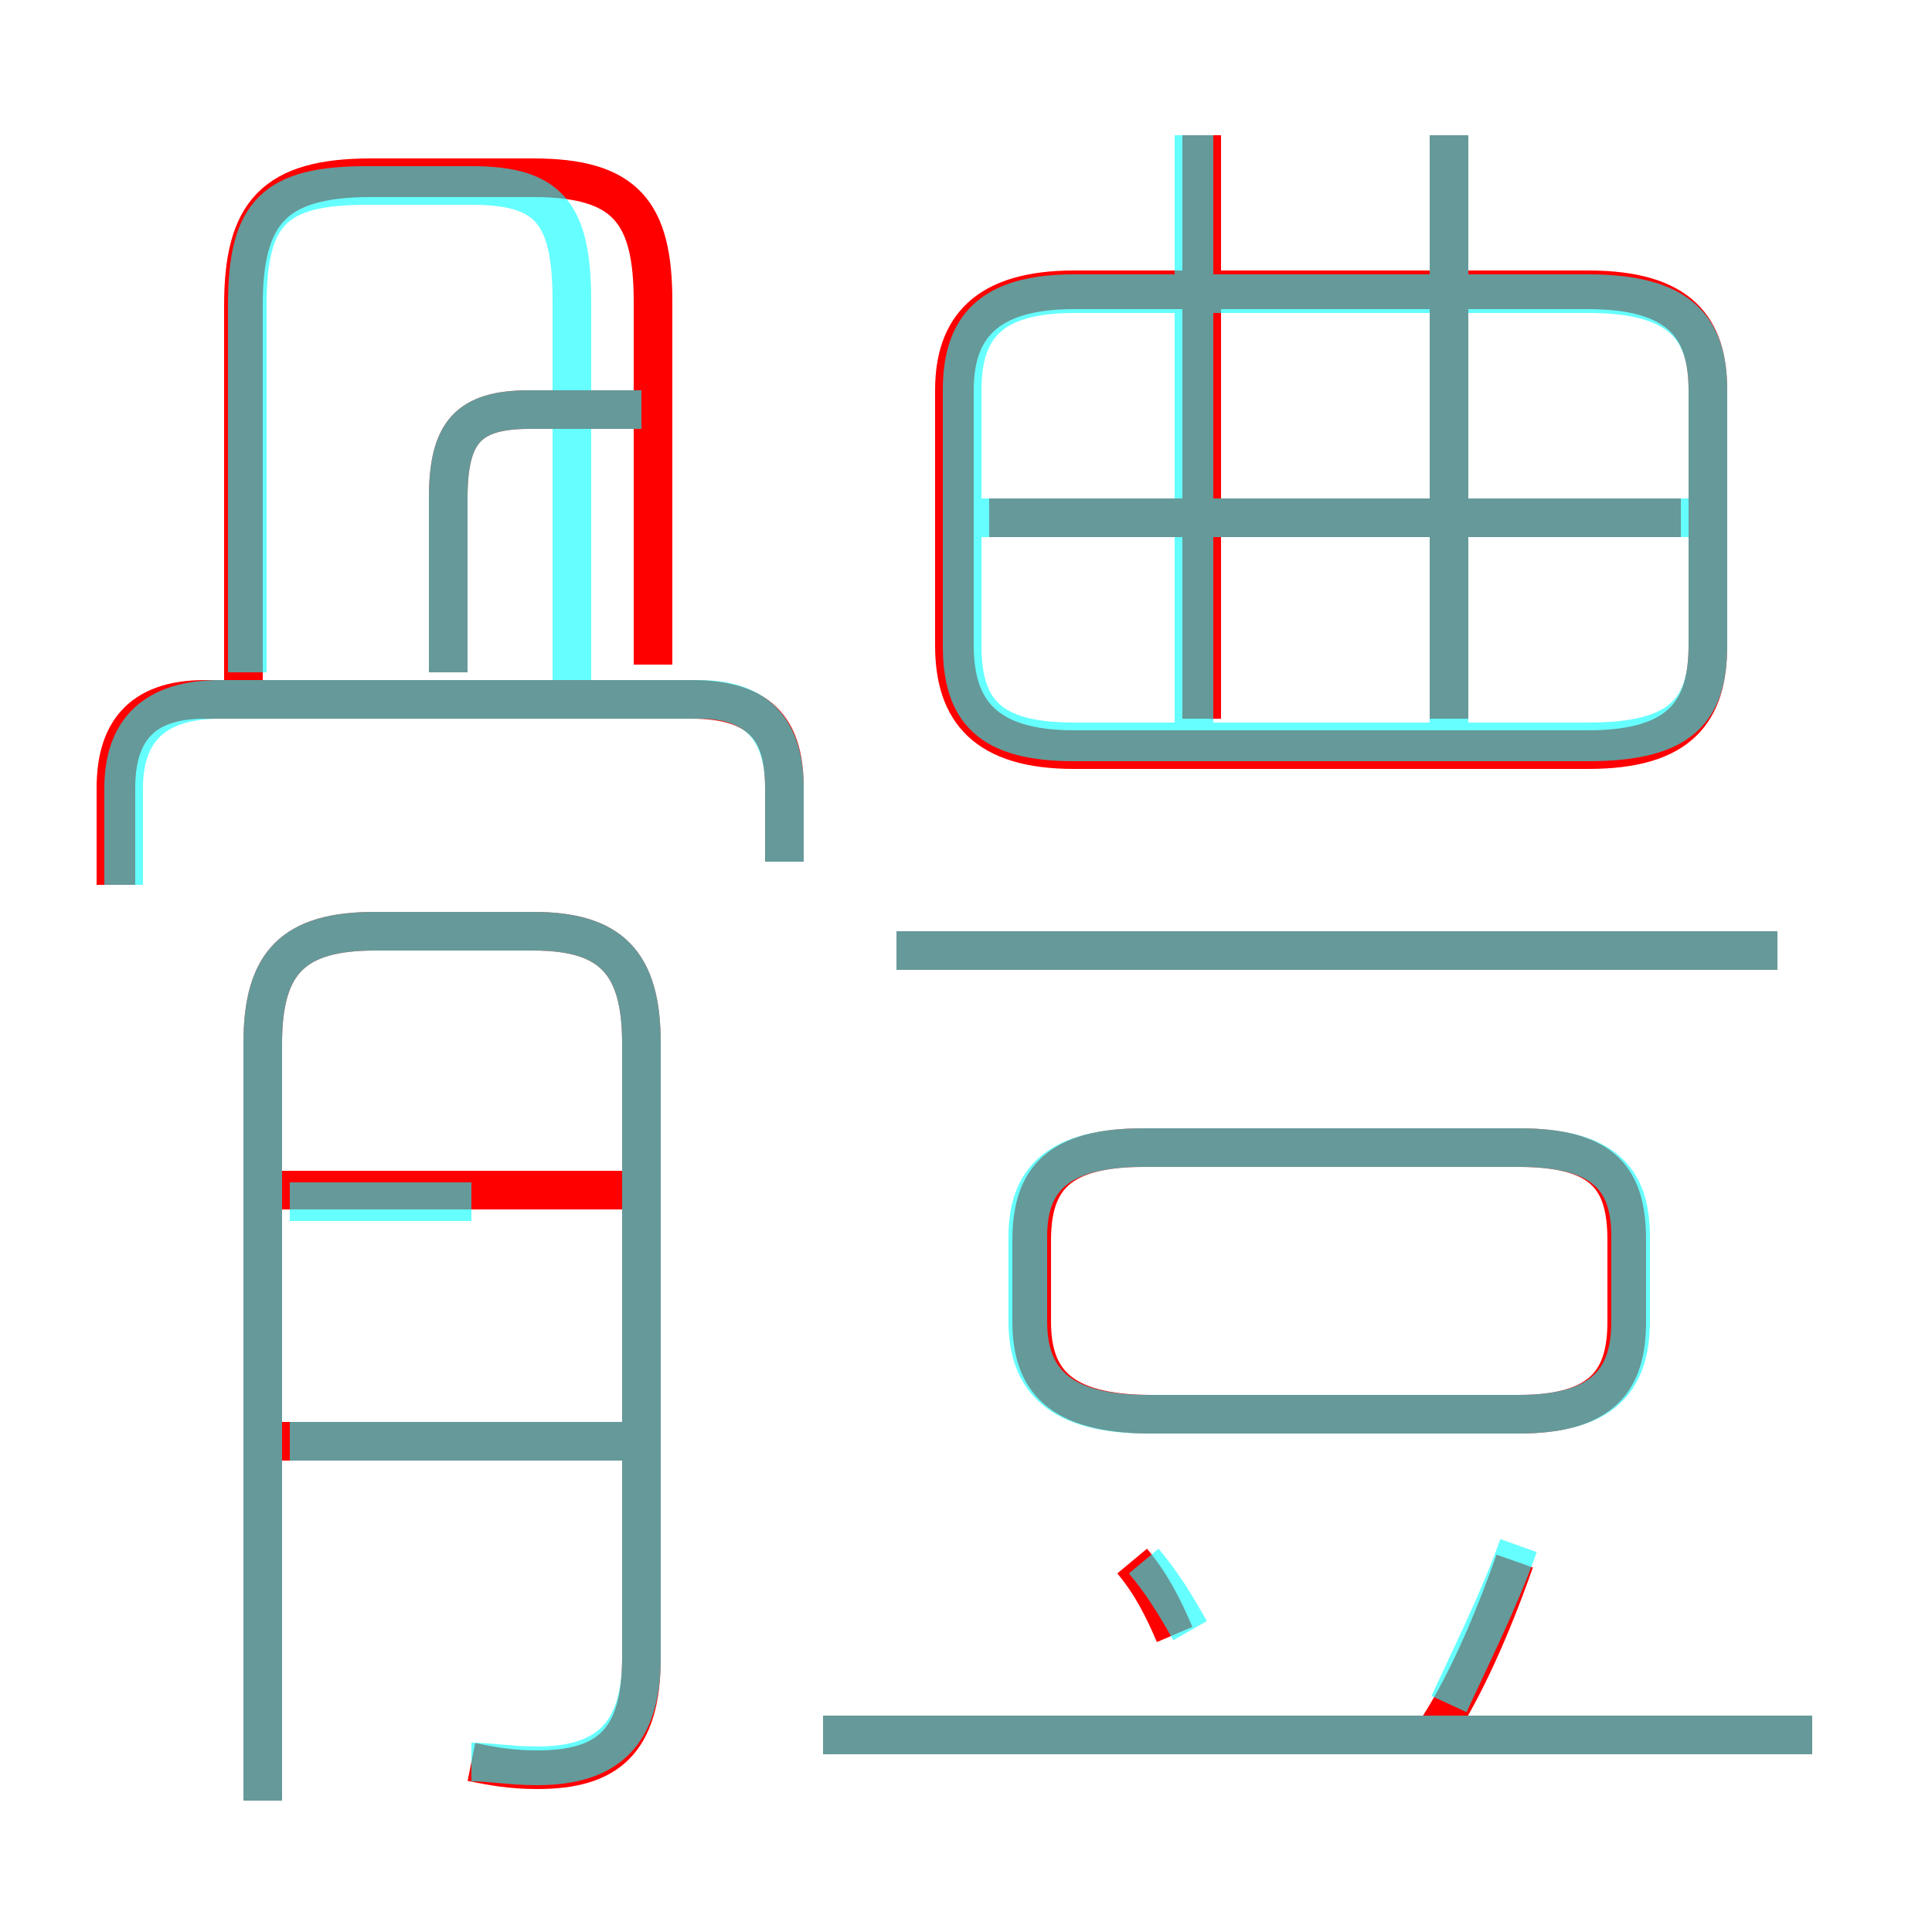 <?xml version='1.0' encoding='utf8'?>
<svg viewBox="0.0 -6.0 50.0 50.0" version="1.1" xmlns="http://www.w3.org/2000/svg">
<rect x="0.0" y="-6.0" width="50.0" height="50.0" fill="#333333" stroke="none"/>
<rect x="-1000" y="-1000" width="2000" height="2000" stroke="white" fill="white"/>
<g style="fill:none;stroke:rgba(255, 0, 0, 1);  stroke-width:1"><path d="M 12.2 1.6 C 12.7 1.7 13.2 1.8 13.9 1.8 C 15.7 1.8 16.6 1.1 16.6 -1.1 L 16.6 -17.0 C 16.6 -19.1 15.8 -19.9 13.8 -19.9 L 9.7 -19.9 C 7.6 -19.9 6.8 -19.1 6.8 -17.0 L 6.8 2.6 M 16.1 -6.7 L 7.3 -6.7 M 16.1 -13.2 L 7.3 -13.2 M 30.4 -1.7 C 30.1 -2.4 29.8 -3.0 29.3 -3.6 M 46.9 0.9 L 21.3 0.9 M 20.3 -21.7 L 20.3 -23.6 C 20.3 -25.0 19.8 -25.9 17.9 -25.9 L 5.3 -25.9 C 3.6 -25.9 3.0 -25.0 3.0 -23.6 L 3.0 -21.1 M 37.1 0.9 C 37.9 -0.3 38.6 -1.9 39.2 -3.6 M 11.6 -26.6 L 11.6 -31.1 C 11.6 -32.8 12.1 -33.4 13.7 -33.4 L 16.6 -33.4 M 16.9 -26.8 L 16.9 -36.2 C 16.9 -38.5 16.2 -39.4 13.8 -39.4 L 9.6 -39.4 C 7.1 -39.4 6.3 -38.5 6.3 -36.1 L 6.3 -26.4 M 39.3 -14.3 L 29.6 -14.3 C 27.4 -14.3 26.7 -13.5 26.7 -11.9 L 26.7 -9.8 C 26.7 -8.3 27.4 -7.4 29.8 -7.4 L 39.3 -7.4 C 41.5 -7.4 42.1 -8.3 42.1 -9.8 L 42.1 -11.9 C 42.1 -13.5 41.5 -14.3 39.3 -14.3 Z M 46.0 -19.4 L 23.2 -19.4 M 31.1 -25.4 L 31.1 -40.5 M 27.8 -24.6 L 41.1 -24.6 C 43.5 -24.6 44.2 -25.6 44.2 -27.3 L 44.2 -33.9 C 44.2 -35.5 43.5 -36.5 41.1 -36.5 L 27.8 -36.5 C 25.5 -36.5 24.7 -35.5 24.7 -33.9 L 24.7 -27.3 C 24.7 -25.6 25.5 -24.6 27.8 -24.6 Z M 43.5 -30.6 L 25.6 -30.6 M 37.5 -25.4 L 37.5 -40.5" transform="translate(0.0 38.0)" />
</g>
<g style="fill:none;stroke:rgba(0, 255, 255, 0.6);  stroke-width:1">
<path d="M 46.9 0.9 L 21.3 0.9 M 12.2 1.6 C 12.7 1.6 13.2 1.7 13.9 1.7 C 15.7 1.7 16.6 0.9 16.6 -1.1 L 16.6 -17.0 C 16.6 -19.1 15.8 -19.9 13.8 -19.9 L 9.7 -19.9 C 7.6 -19.9 6.8 -19.1 6.8 -17.0 L 6.8 2.6 M 16.1 -6.7 L 7.5 -6.7 M 12.2 -12.9 L 7.5 -12.9 M 30.8 -1.8 C 30.4 -2.5 30.1 -3.0 29.6 -3.6 M 20.3 -21.7 L 20.3 -23.6 C 20.3 -25.1 19.6 -25.9 18.1 -25.9 L 5.7 -25.9 C 4.0 -25.9 3.2 -25.1 3.2 -23.6 L 3.2 -21.1 M 37.5 0.1 C 38.1 -1.2 38.8 -2.6 39.3 -4.0 M 16.6 -33.4 L 13.7 -33.4 C 12.1 -33.4 11.6 -32.8 11.6 -31.1 L 11.6 -26.6 M 14.8 -26.1 L 14.8 -36.2 C 14.8 -38.5 14.2 -39.2 12.2 -39.2 L 9.5 -39.2 C 7.1 -39.2 6.4 -38.5 6.4 -36.1 L 6.4 -26.6 M 29.7 -7.4 L 39.3 -7.4 C 41.5 -7.4 42.2 -8.3 42.2 -9.8 L 42.2 -12.0 C 42.2 -13.5 41.5 -14.3 39.3 -14.3 L 29.6 -14.3 C 27.4 -14.3 26.6 -13.5 26.6 -12.0 L 26.6 -9.8 C 26.6 -8.3 27.4 -7.4 29.7 -7.4 Z M 46.0 -19.4 L 23.2 -19.4 M 30.9 -25.1 L 30.9 -40.5 M 37.5 -25.1 L 37.5 -40.5 M 44.2 -30.6 L 25.1 -30.6 M 44.2 -27.3 L 44.2 -33.9 C 44.2 -35.5 43.5 -36.4 41.1 -36.4 L 27.8 -36.4 C 25.6 -36.4 24.9 -35.5 24.9 -33.9 L 24.9 -27.3 C 24.9 -25.6 25.6 -24.8 27.8 -24.8 L 41.1 -24.8 C 43.5 -24.8 44.2 -25.6 44.2 -27.3 Z" transform="translate(0.0 38.0)" />
</g>
</svg>
